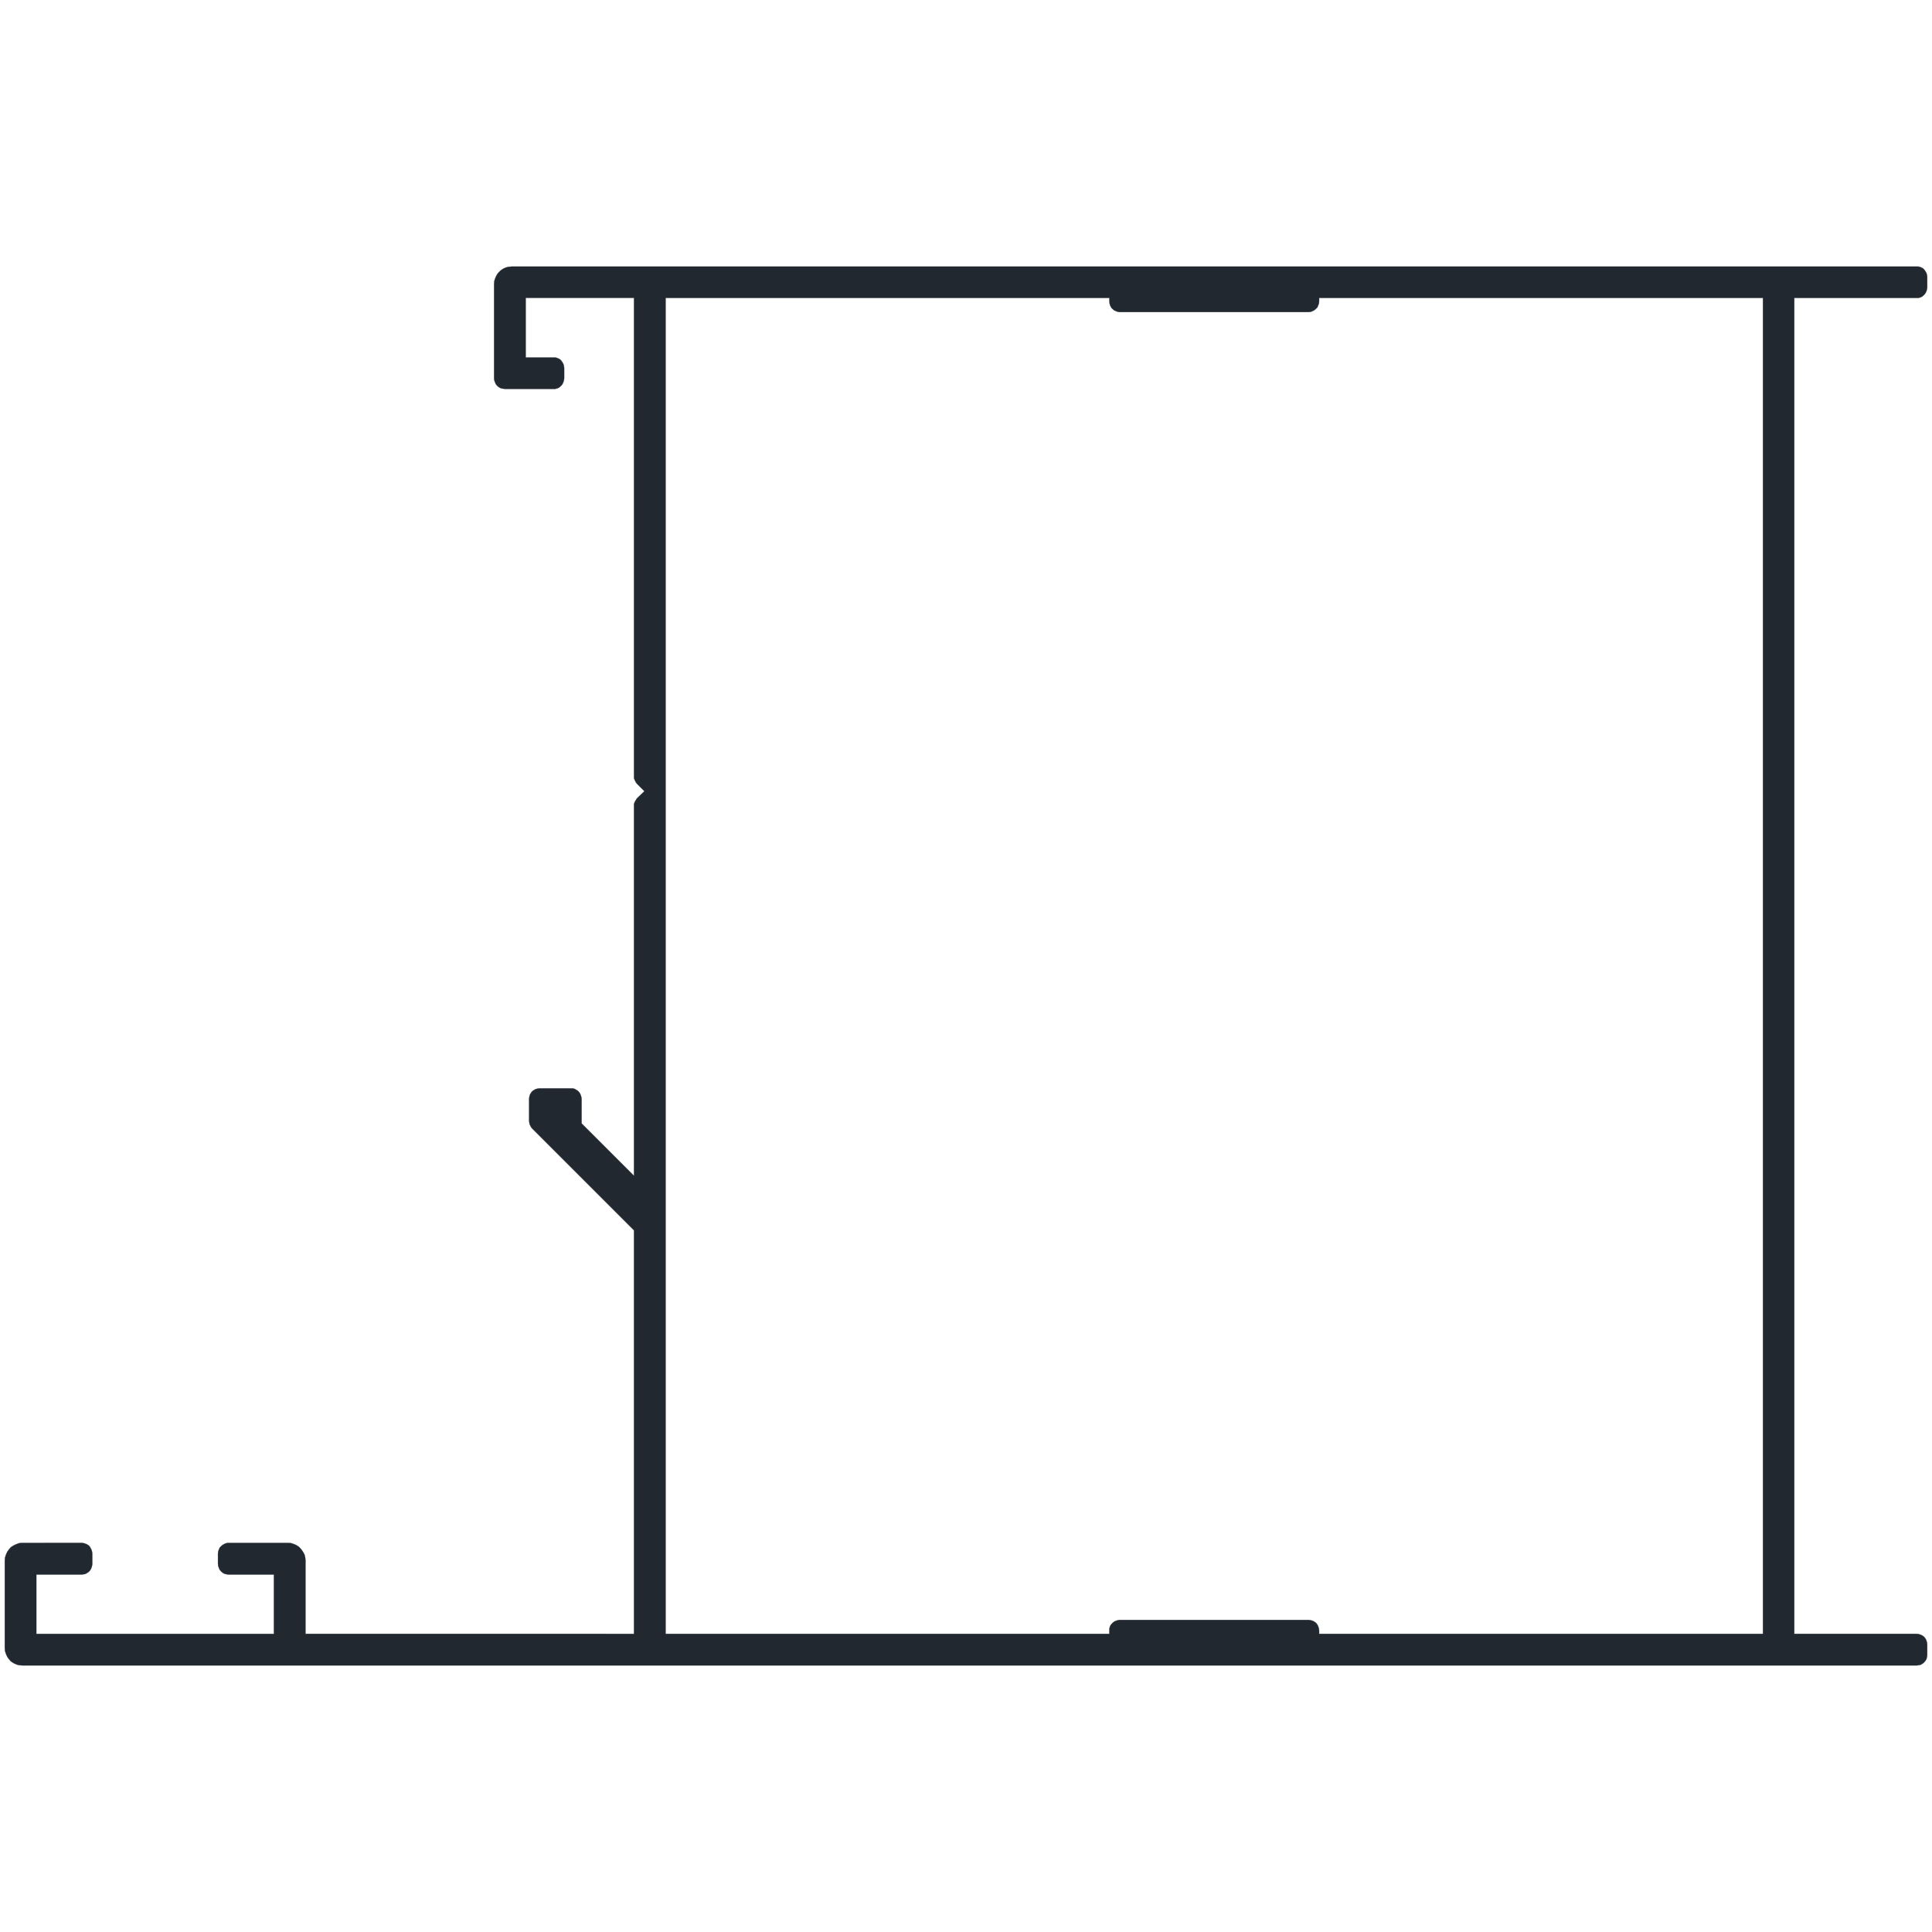 <?xml version="1.0" encoding="UTF-8" standalone="no"?>
<svg
   xmlns:dc="http://purl.org/dc/elements/1.1/"
   xmlns:cc="http://creativecommons.org/ns#"
   xmlns:rdf="http://www.w3.org/1999/02/22-rdf-syntax-ns#"
   xmlns:svg="http://www.w3.org/2000/svg"
   xmlns="http://www.w3.org/2000/svg"
   id="svg801"
   height="121mm"
   width="121mm"
   version="1.0">
  <defs
     id="defs3" />
  <path
     d="m 121.132,63.103 -0.766,0.059 -0.646,0.176 -0.646,0.295 -0.59,0.412 -0.529,0.529 -0.41,0.588 -0.295,0.646 -0.234,0.707 -0.06,0.705 v 22.354 l 0.06,0.471 0.176,0.471 0.176,0.412 0.354,0.41 0.354,0.295 0.41,0.234 0.471,0.119 0.529,0.059 h 11.531 0.469 l 0.412,-0.117 0.412,-0.178 0.354,-0.293 0.293,-0.295 0.236,-0.354 0.176,-0.41 0.117,-0.412 0.06,-0.412 v -2.471 l -0.06,-0.471 -0.117,-0.412 -0.176,-0.354 -0.236,-0.352 -0.293,-0.354 -0.354,-0.234 -0.412,-0.178 -0.412,-0.117 h -0.469 -6.59 v -14.117 h 25.648 v 113.234 0.412 l 0.117,0.354 0.176,0.352 0.178,0.354 0.234,0.295 1.766,1.764 -1.766,1.707 -0.234,0.352 -0.178,0.295 -0.176,0.354 -0.117,0.412 v 0.352 87.588 l -12.412,-12.41 v -5.824 l -0.059,-0.412 -0.119,-0.412 -0.176,-0.412 -0.234,-0.352 -0.295,-0.295 -0.354,-0.234 -0.41,-0.236 -0.412,-0.117 h -0.412 -7.471 l -0.471,0.059 -0.471,0.117 -0.412,0.236 -0.412,0.293 -0.293,0.412 -0.236,0.412 -0.117,0.471 -0.059,0.471 v 5.234 l 0.059,0.412 0.059,0.354 0.178,0.354 0.176,0.352 0.234,0.295 24.119,24.117 v 95.529 H 72.308 v -17.352 l -0.059,-0.707 -0.176,-0.705 -0.354,-0.648 -0.412,-0.588 -0.471,-0.529 -0.588,-0.412 -0.646,-0.293 -0.707,-0.236 -0.705,-0.059 h -14.117 l -0.471,0.059 -0.471,0.178 -0.412,0.234 -0.354,0.295 -0.352,0.352 -0.178,0.412 -0.176,0.471 -0.059,0.529 v 2.471 l 0.059,0.471 0.176,0.471 0.178,0.412 0.352,0.412 0.354,0.293 0.412,0.236 0.471,0.117 0.471,0.059 h 10.764 v 14.059 H 8.603 v -14.059 H 19.366 l 0.412,-0.059 0.412,-0.059 0.412,-0.236 0.352,-0.234 0.295,-0.295 0.234,-0.352 0.178,-0.412 0.117,-0.412 0.059,-0.412 v -2.471 l -0.059,-0.471 -0.117,-0.412 -0.178,-0.352 -0.234,-0.412 -0.295,-0.295 -0.352,-0.234 -0.412,-0.176 -0.412,-0.119 -0.412,-0.059 H 5.308 l -0.764,0.059 -0.648,0.236 -0.646,0.293 -0.646,0.412 -0.471,0.529 -0.412,0.588 -0.295,0.648 -0.234,0.705 -0.059,0.707 v 20.705 l 0.059,0.705 0.234,0.707 0.295,0.646 0.412,0.588 0.471,0.529 0.646,0.412 0.646,0.295 0.648,0.176 0.764,0.059 H 453.72 l 0.471,-0.059 0.471,-0.117 0.412,-0.236 0.352,-0.293 0.353,-0.412 0.236,-0.412 0.117,-0.471 0.059,-0.471 v -2.471 l -0.059,-0.471 -0.117,-0.41 -0.178,-0.412 -0.234,-0.354 -0.295,-0.295 -0.353,-0.234 -0.41,-0.176 -0.412,-0.119 -0.412,-0.059 h -29 V 70.515 h 29 0.412 l 0.412,-0.117 0.41,-0.178 0.353,-0.293 0.295,-0.295 0.234,-0.354 0.178,-0.412 0.117,-0.41 0.059,-0.412 v -2.471 l -0.059,-0.471 -0.117,-0.412 -0.178,-0.354 -0.234,-0.352 -0.295,-0.354 -0.353,-0.234 -0.41,-0.178 -0.412,-0.117 h -0.412 z m 36.412,7.412 h 105.059 v 0.822 l 0.059,0.529 0.117,0.412 0.236,0.471 0.293,0.354 0.353,0.295 0.471,0.234 0.471,0.176 0.471,0.059 h 44.647 l 0.529,-0.059 0.471,-0.176 0.412,-0.234 0.352,-0.295 0.353,-0.354 0.178,-0.471 0.176,-0.412 0.059,-0.529 v -0.822 h 105.059 V 386.749 h -105.059 v -0.822 l -0.059,-0.412 -0.117,-0.412 -0.178,-0.412 -0.234,-0.354 -0.295,-0.293 -0.352,-0.236 -0.412,-0.176 -0.412,-0.117 -0.471,-0.059 h -44.647 l -0.412,0.059 -0.412,0.117 -0.412,0.176 -0.353,0.236 -0.293,0.293 -0.295,0.354 -0.176,0.412 -0.117,0.412 v 0.412 0.822 H 157.544 Z"
     style="fill:#212830;fill-opacity:1;stroke:#212830;stroke-width:0.059px;stroke-linecap:round;stroke-linejoin:round;stroke-miterlimit:4;stroke-dasharray:none;stroke-opacity:1"
     id="path799" />
</svg>
